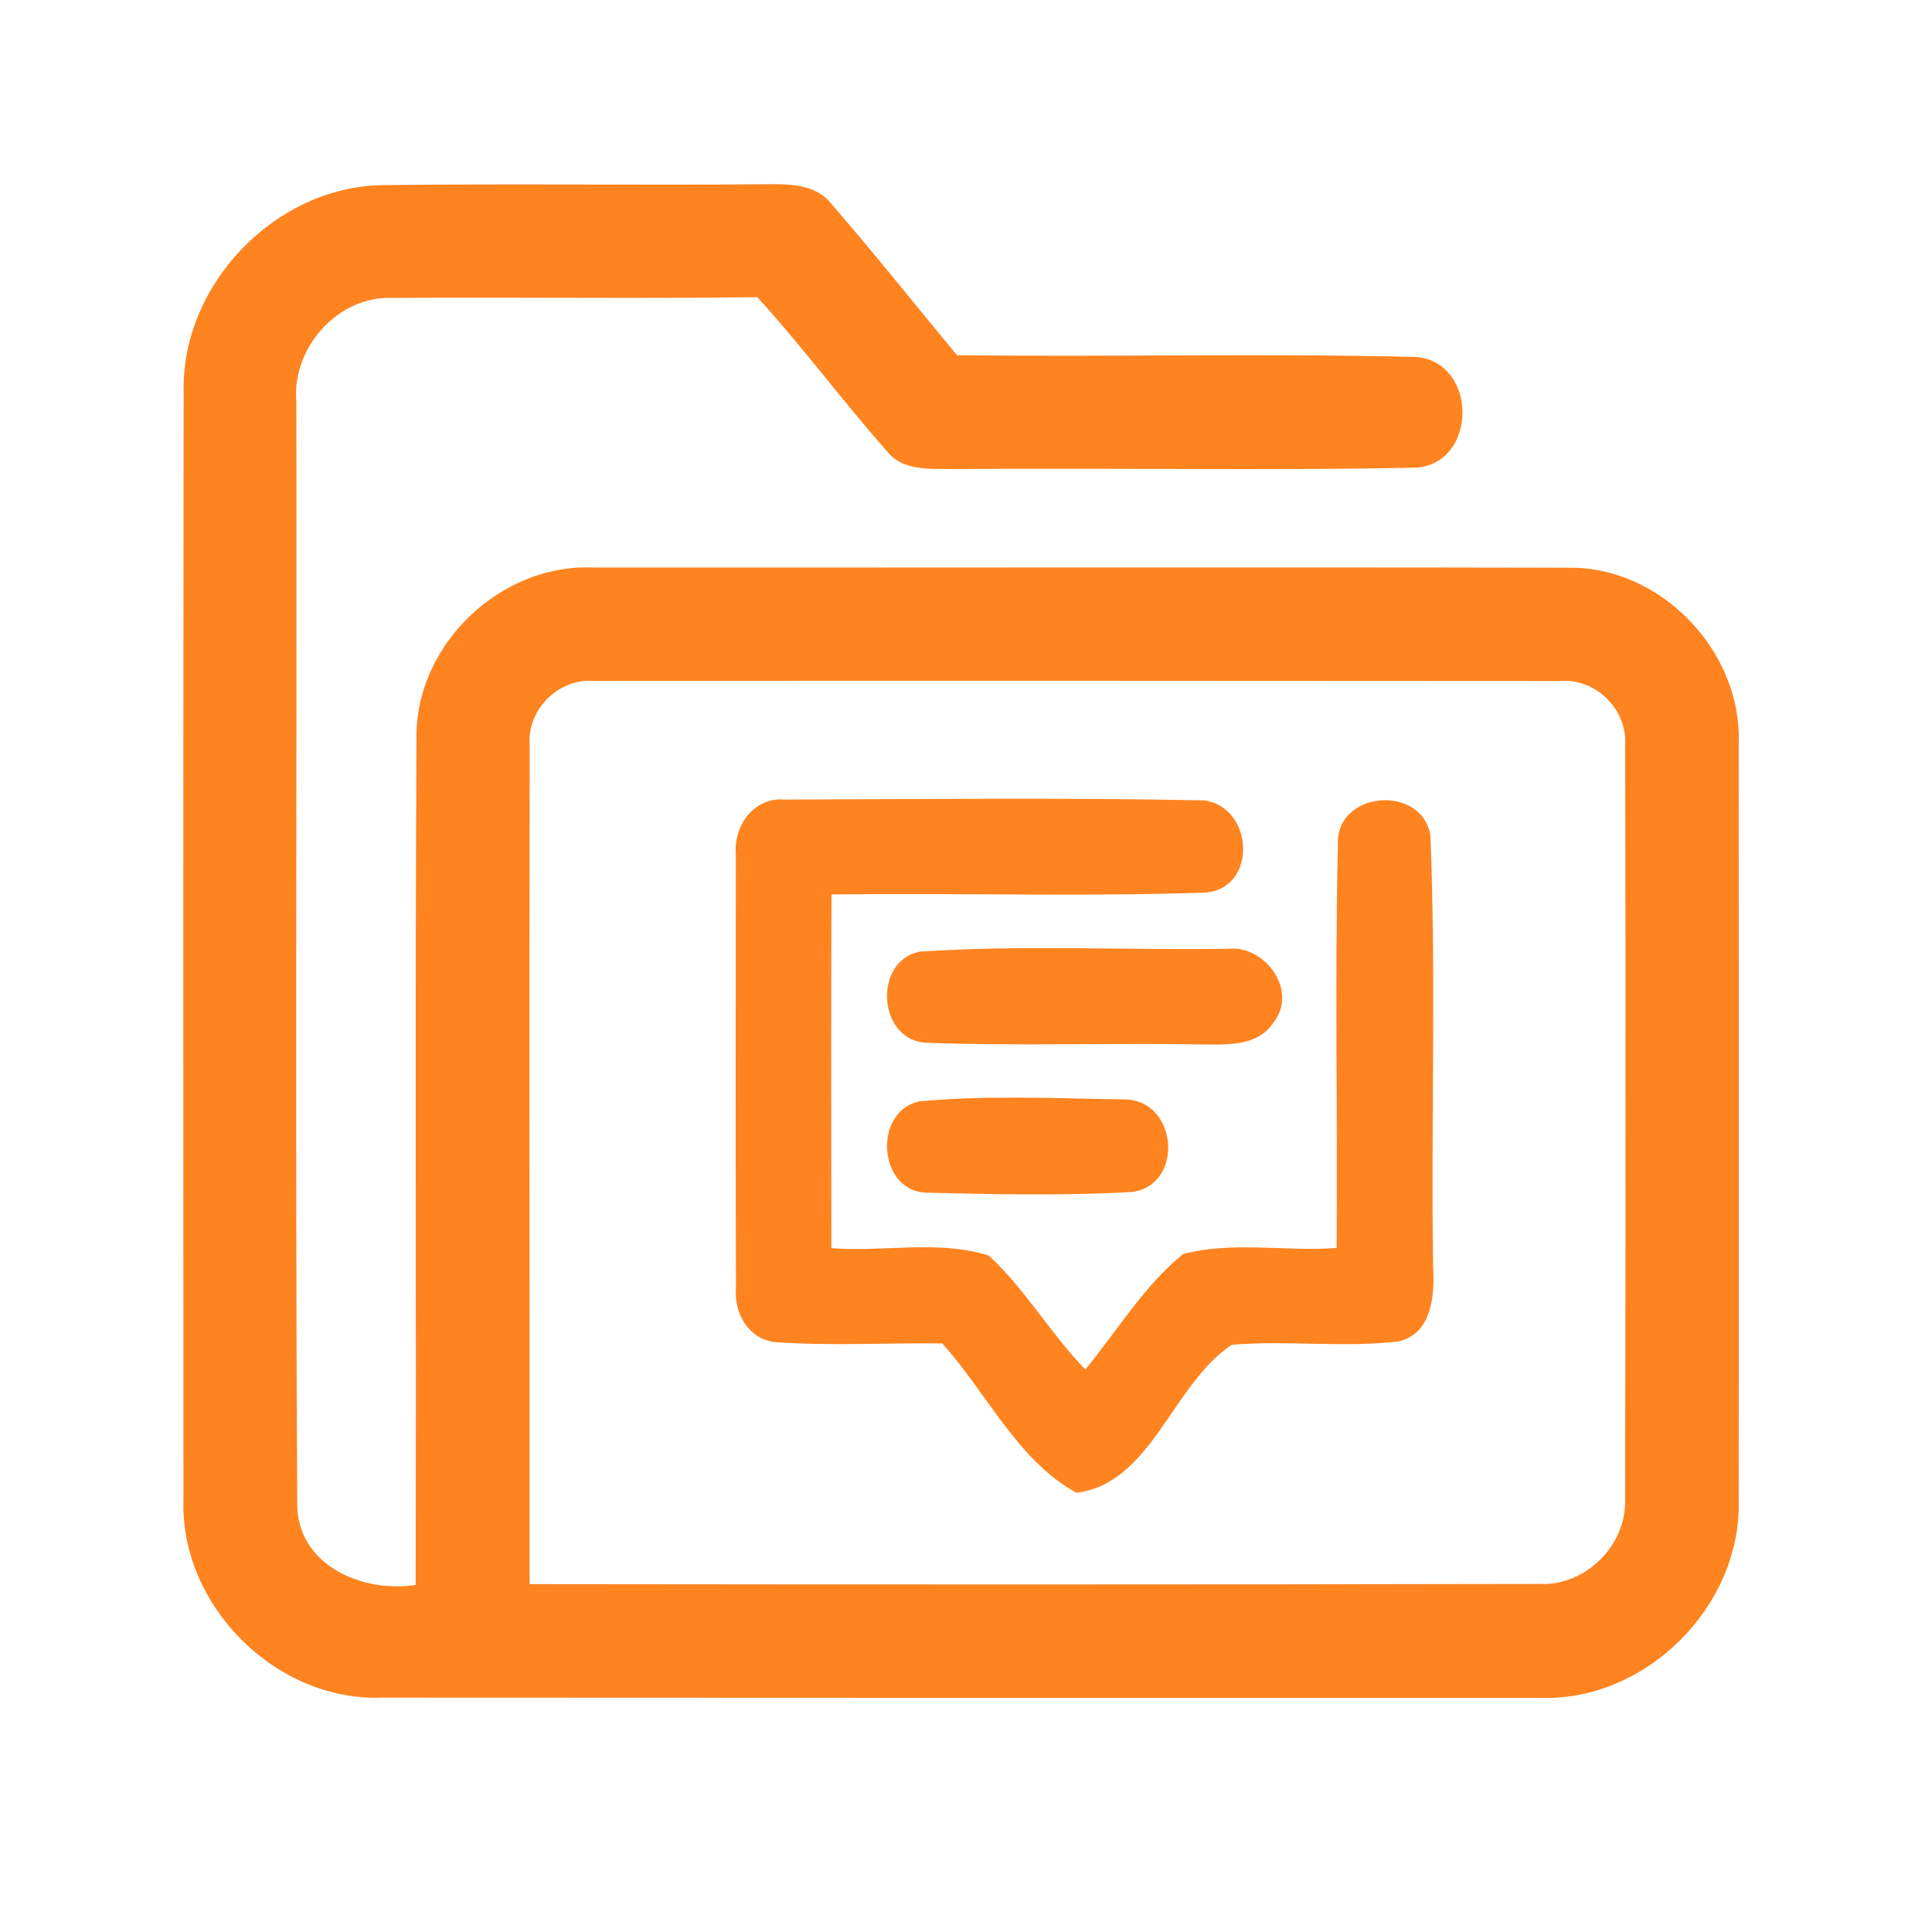 <?xml version="1.0" encoding="UTF-8" ?>
<!DOCTYPE svg PUBLIC "-//W3C//DTD SVG 1.1//EN" "http://www.w3.org/Graphics/SVG/1.1/DTD/svg11.dtd">
<svg width="192pt" height="192pt" viewBox="0 0 192 192" version="1.1" xmlns="http://www.w3.org/2000/svg">
<g id="#ff831fff">
<path fill="#ff831f" opacity="1.00" d=" M 18.25 38.93 C 18.03 28.30 27.28 18.62 37.92 18.40 C 50.62 18.24 63.33 18.42 76.03 18.31 C 78.36 18.28 81.10 18.25 82.67 20.32 C 86.92 25.22 90.96 30.31 95.11 35.30 C 110.35 35.49 125.61 35.10 140.84 35.48 C 146.82 36.10 146.85 45.88 140.86 46.47 C 125.57 46.80 110.26 46.47 94.96 46.62 C 92.64 46.55 89.80 46.92 88.16 44.86 C 83.74 39.86 79.76 34.47 75.26 29.53 C 63.17 29.70 51.08 29.51 38.99 29.61 C 33.54 29.39 28.98 34.61 29.45 39.94 C 29.51 76.57 29.33 113.21 29.54 149.84 C 29.82 155.70 36.17 158.31 41.31 157.51 C 41.38 129.32 41.24 101.12 41.39 72.92 C 41.52 63.85 49.88 56.00 58.94 56.40 C 91.32 56.42 123.70 56.35 156.08 56.42 C 165.22 56.42 173.15 64.83 172.79 73.94 C 172.80 98.98 172.82 124.02 172.79 149.06 C 173.09 159.59 163.60 169.10 153.06 168.73 C 114.69 168.74 76.31 168.73 37.94 168.71 C 27.41 169.09 17.91 159.58 18.23 149.06 C 18.21 112.35 18.21 75.64 18.25 38.93 M 52.64 73.97 C 52.58 101.79 52.64 129.61 52.63 157.43 C 86.08 157.47 119.54 157.48 152.99 157.41 C 157.57 157.64 161.66 153.56 161.50 148.99 C 161.56 124.00 161.56 98.99 161.51 74.00 C 161.73 70.50 158.53 67.36 155.03 67.68 C 123.01 67.66 90.99 67.64 58.97 67.67 C 55.52 67.40 52.38 70.51 52.64 73.97 Z" />
<path fill="#ff831f" opacity="1.00" d=" M 73.13 84.92 C 72.87 82.08 74.94 79.18 77.98 79.46 C 91.86 79.42 105.77 79.26 119.64 79.54 C 124.60 80.16 125.04 88.32 119.74 88.71 C 107.39 89.12 95.00 88.73 82.63 88.89 C 82.59 100.60 82.60 112.32 82.62 124.04 C 87.80 124.45 93.26 123.19 98.27 124.78 C 101.90 128.14 104.41 132.54 107.86 136.10 C 111.02 132.25 113.67 127.82 117.55 124.64 C 122.47 123.31 127.76 124.41 132.83 124.02 C 132.94 110.67 132.65 97.30 132.96 83.96 C 132.69 78.62 141.23 77.87 142.15 82.98 C 142.73 97.29 142.20 111.66 142.42 125.99 C 142.58 128.77 142.29 132.56 138.97 133.31 C 133.47 133.96 127.91 133.17 122.40 133.65 C 116.53 137.53 114.44 147.41 106.98 148.35 C 101.12 145.15 98.06 138.40 93.64 133.51 C 88.09 133.44 82.53 133.77 76.99 133.38 C 74.37 133.03 72.95 130.53 73.14 128.05 C 73.10 113.68 73.11 99.30 73.13 84.92 Z" />
<path fill="#ff831f" opacity="1.00" d=" M 91.43 94.57 C 101.58 93.89 111.83 94.44 122.01 94.29 C 125.70 93.88 129.06 98.44 126.56 101.61 C 124.90 104.15 121.63 103.78 119.01 103.79 C 110.05 103.63 101.08 103.97 92.13 103.63 C 87.22 103.49 86.70 95.47 91.43 94.57 Z" />
<path fill="#ff831f" opacity="1.00" d=" M 91.32 109.46 C 98.14 108.81 105.08 109.17 111.93 109.26 C 116.99 109.48 117.69 117.58 112.63 118.45 C 105.83 118.85 98.96 118.69 92.14 118.53 C 87.27 118.46 86.70 110.52 91.32 109.46 Z" />
</g>
</svg>
